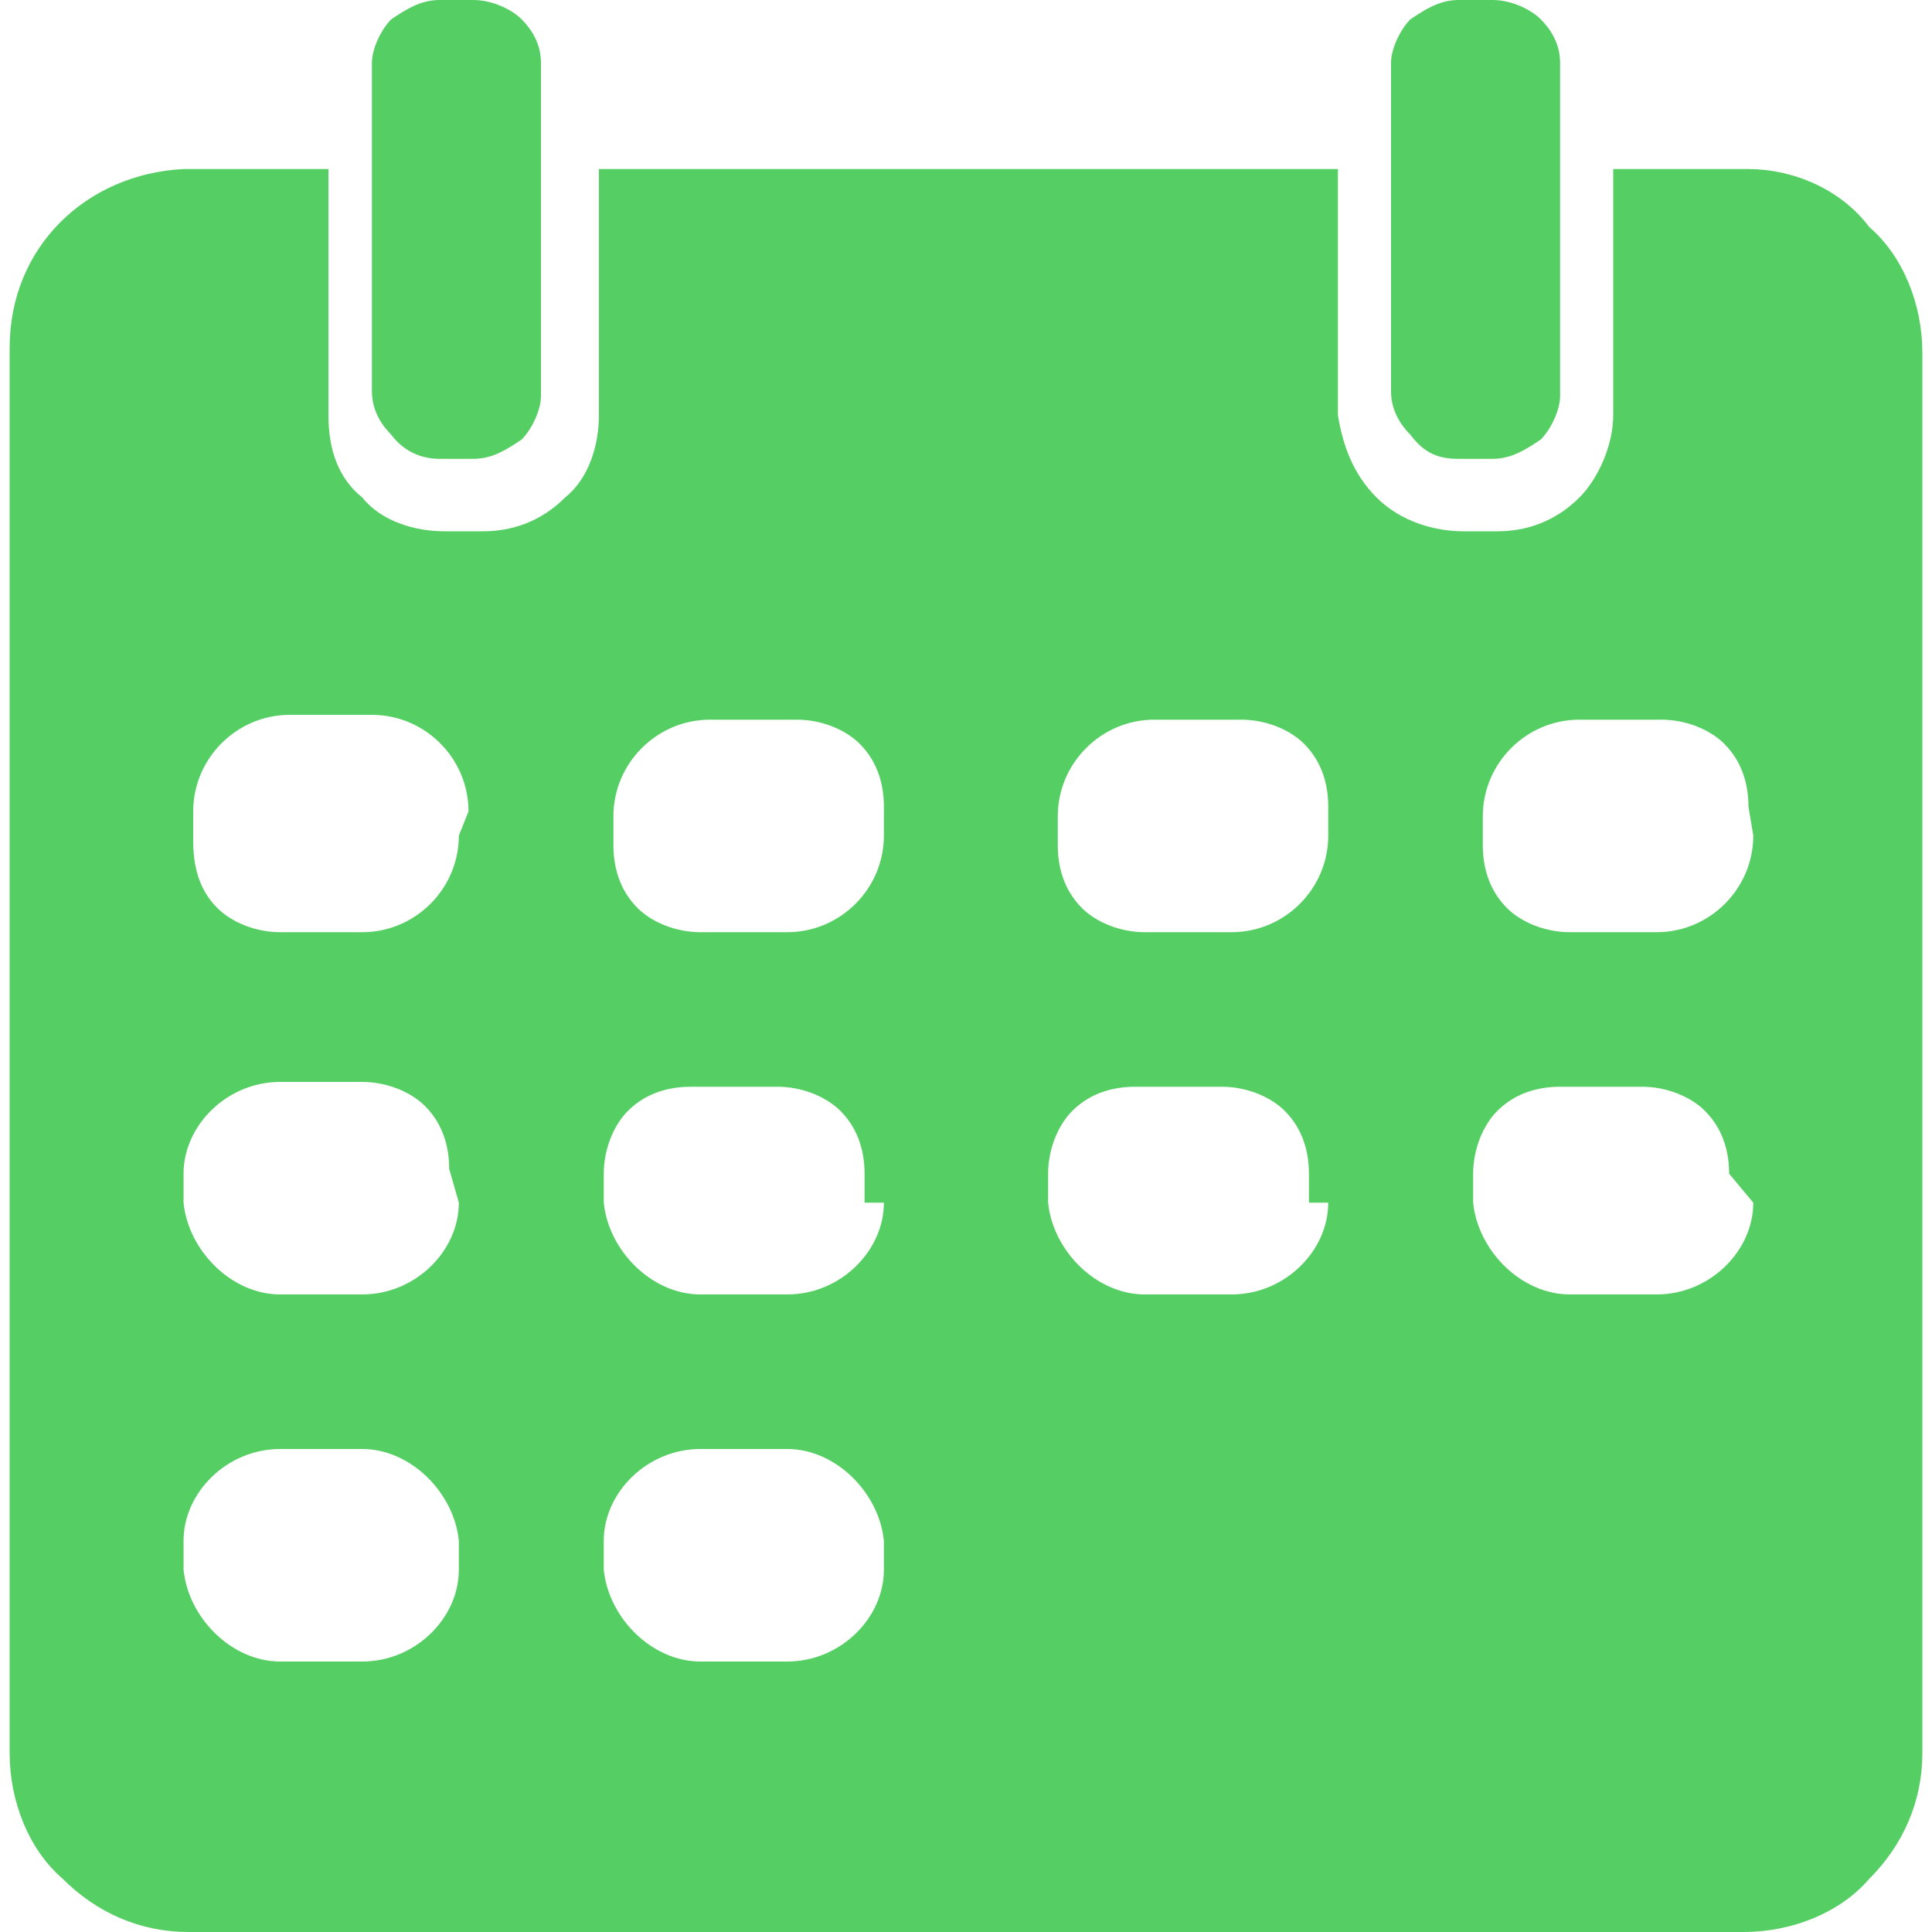 <?xml version="1.0" standalone="no"?><!DOCTYPE svg PUBLIC "-//W3C//DTD SVG 1.1//EN" "http://www.w3.org/Graphics/SVG/1.1/DTD/svg11.dtd"><svg t="1532662671473" class="icon" style="" viewBox="0 0 1024 1024" version="1.1" xmlns="http://www.w3.org/2000/svg" p-id="2120" xmlns:xlink="http://www.w3.org/1999/xlink" width="400" height="400"><defs><style type="text/css"></style></defs><path d="M773.12 243.2h17.92c10.24 0 17.92-5.12 25.6-10.24 5.12-5.12 10.24-15.36 10.24-23.04V33.28c0-10.24-5.12-17.92-10.24-23.04-5.12-5.12-15.36-10.24-25.6-10.24h-17.92c-10.24 0-17.92 5.12-25.6 10.24-5.12 5.12-10.24 15.36-10.24 23.04v174.08c0 10.24 5.12 17.92 10.24 23.04 7.68 10.24 15.36 12.8 25.6 12.8z m-540.16 0h17.92c10.24 0 17.92-5.12 25.6-10.24 5.12-5.12 10.24-15.36 10.24-23.04V33.28c0-10.24-5.12-17.92-10.24-23.04-5.12-5.12-15.36-10.24-25.6-10.24h-17.92c-10.24 0-17.92 5.12-25.6 10.24-5.12 5.12-10.24 15.36-10.24 23.04v174.08c0 10.24 5.12 17.92 10.24 23.04 7.68 10.24 17.92 12.8 25.6 12.8z" fill="#55CE63" p-id="2121"></path><path d="M926.72 89.6h-71.68v130.56c0 15.36-7.68 33.28-17.92 43.52-12.8 12.8-28.16 17.92-43.52 17.92h-17.92c-15.36 0-33.28-5.12-46.08-17.92-12.8-12.8-17.92-28.16-20.48-43.52V89.6H317.44v130.56c0 15.36-5.12 33.28-17.92 43.52-12.8 12.8-28.16 17.92-43.52 17.92h-20.48c-15.36 0-33.28-5.12-43.52-17.92-12.8-10.24-17.92-25.6-17.92-43.52V89.6h-76.8C46.08 92.16 5.12 130.56 5.12 184.32v744.96c0 25.6 10.24 51.2 28.16 66.56 17.92 17.92 40.96 28.16 66.56 28.16h824.32c25.6 0 51.2-10.24 66.56-28.16 17.92-17.92 28.16-40.96 28.16-66.56v-742.4c0-25.6-10.24-51.2-28.16-66.56-15.36-20.48-40.96-30.72-64-30.72z m-683.52 742.4c0 25.6-23.04 48.64-51.2 48.64H148.48c-25.6 0-48.64-23.04-51.2-48.64v-15.36c0-25.6 23.04-48.64 51.2-48.64h43.52c25.6 0 48.64 23.04 51.2 48.64v15.36z m0-194.56c0 25.6-23.04 48.64-51.2 48.64H148.48c-25.6 0-48.64-23.04-51.2-48.64v-15.36c0-25.6 23.04-48.64 51.2-48.64h43.52c12.8 0 25.6 5.12 33.28 12.8 10.24 10.24 12.8 23.04 12.8 33.28l5.12 17.92z m0-194.56c0 28.16-23.04 51.2-51.2 51.2H148.48c-12.8 0-25.6-5.12-33.28-12.8-10.24-10.24-12.8-23.04-12.8-35.84v-15.36c0-28.16 23.04-51.2 51.2-51.2h43.52c28.16 0 51.2 23.04 51.2 51.2l-5.12 12.8z m225.28 389.12c0 25.6-23.04 48.64-51.2 48.64h-46.08c-25.6 0-48.64-23.04-51.2-48.64v-15.36c0-25.6 23.04-48.64 51.2-48.64h46.08c25.6 0 48.64 23.04 51.2 48.64v15.36z m0-194.56c0 25.6-23.04 48.64-51.2 48.64h-46.08c-25.6 0-48.64-23.04-51.2-48.64v-15.36c0-12.8 5.12-25.6 12.8-33.28 10.24-10.24 23.04-12.8 33.28-12.8h46.08c12.8 0 25.6 5.12 33.28 12.8 10.24 10.24 12.8 23.04 12.8 33.28v15.36h10.24z m0-194.56c0 28.16-23.04 51.2-51.2 51.2h-46.08c-12.8 0-25.6-5.12-33.28-12.8-10.24-10.24-12.8-23.04-12.8-33.28v-15.36c0-28.16 23.04-51.2 51.2-51.2h46.08c12.8 0 25.6 5.12 33.28 12.8 10.24 10.24 12.8 23.04 12.8 33.28v15.36z m235.52 194.56c0 25.6-23.04 48.64-51.2 48.64h-46.08c-25.6 0-48.64-23.04-51.2-48.64v-15.36c0-12.8 5.12-25.6 12.8-33.28 10.24-10.24 23.04-12.8 33.28-12.8h46.08c12.8 0 25.6 5.12 33.28 12.8 10.24 10.24 12.8 23.04 12.8 33.28v15.36h10.24z m0-194.56c0 28.16-23.04 51.2-51.2 51.2h-46.08c-12.8 0-25.6-5.12-33.28-12.8-10.24-10.24-12.8-23.04-12.8-33.28v-15.36c0-28.16 23.04-51.2 51.2-51.2h46.08c12.8 0 25.6 5.12 33.28 12.8 10.24 10.24 12.8 23.04 12.8 33.28v15.36z m225.28 194.56c0 25.6-23.04 48.64-51.2 48.64h-46.08c-25.6 0-48.64-23.04-51.2-48.64v-15.36c0-12.8 5.12-25.6 12.8-33.28 10.24-10.24 23.04-12.8 33.28-12.8H870.4c12.8 0 25.6 5.12 33.28 12.8 10.24 10.24 12.8 23.04 12.8 33.28l12.8 15.36z m0-194.56c0 28.16-23.04 51.2-51.2 51.2h-46.08c-12.8 0-25.6-5.12-33.28-12.8-10.24-10.24-12.8-23.04-12.8-33.28v-15.36c0-28.16 23.04-51.2 51.2-51.2h43.52c12.8 0 25.6 5.12 33.28 12.8 10.24 10.24 12.8 23.04 12.8 33.28l2.56 15.36z" fill="#55CE63" p-id="2122"></path></svg>